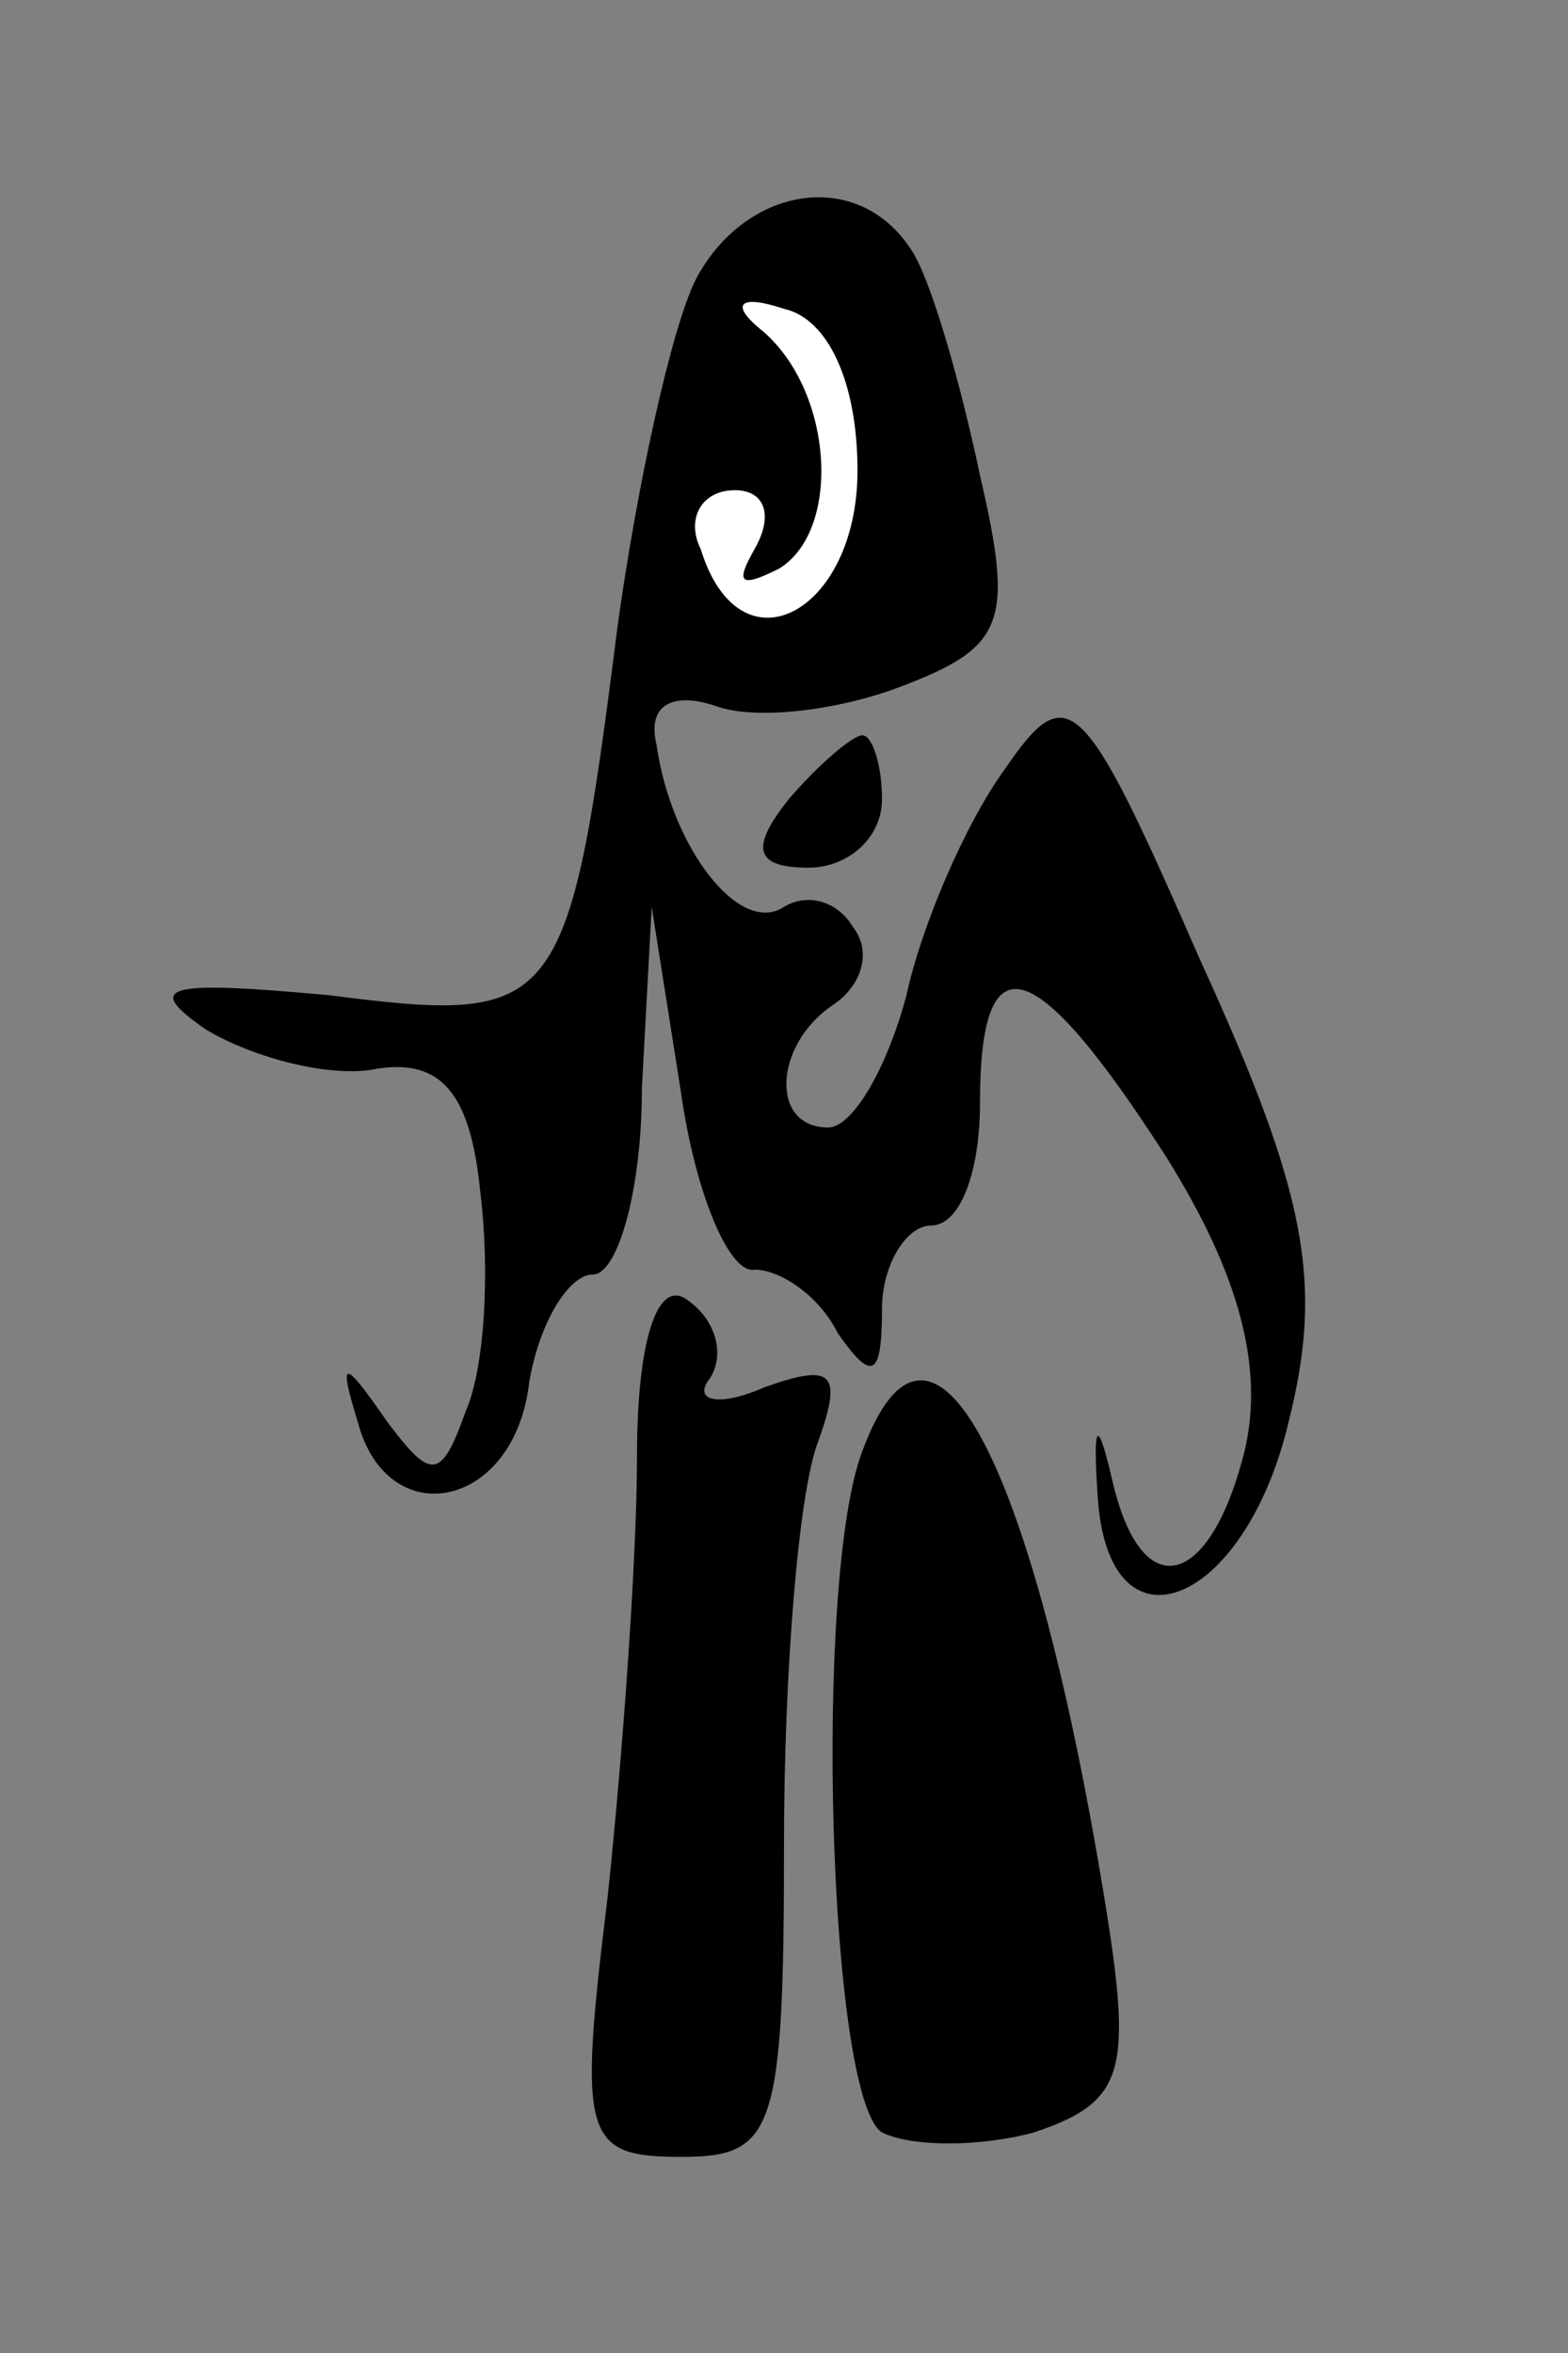 <?xml version="1.0" standalone="no"?>
<!DOCTYPE svg PUBLIC "-//W3C//DTD SVG 20010904//EN"
 "http://www.w3.org/TR/2001/REC-SVG-20010904/DTD/svg10.dtd">
<svg version="1.0" xmlns="http://www.w3.org/2000/svg"
 width="32pt" height="48pt" viewBox="0 0 32 48"
 preserveAspectRatio="xMidYMid meet">
<rect x="0" y="0" width="32" height="48" fill="#808080" stroke="none"/>
<g transform="translate(0,48) scale(0.1,-0.1)"
fill="#000000" stroke="none">
<path fill="#000000" stroke="none" d="M142 423 c-5 -10 -12 -42 -16 -71 -10
-79 -12 -81 -59 -75 -33 3 -38 2 -25 -7 10 -6 26 -10 35 -8 13 2 19 -5 21 -25
2 -16 1 -36 -3 -45 -5 -14 -7 -14 -16 -2 -9 13 -10 13 -6 0 6 -23 32 -18 35 8
2 12 8 22 13 22 5 0 10 17 10 38 l2 37 6 -38 c3 -21 10 -37 15 -36 5 0 13 -5
17 -13 7 -10 9 -9 9 5 0 9 5 17 10 17 6 0 10 11 10 25 0 34 11 31 38 -11 15
-24 20 -43 16 -60 -7 -28 -21 -32 -27 -6 -3 13 -4 12 -3 -3 2 -34 30 -23 39
15 7 28 4 46 -18 94 -24 55 -27 58 -40 39 -8 -11 -17 -32 -20 -46 -4 -15 -11
-27 -16 -27 -12 0 -11 17 1 25 6 4 8 11 4 16 -3 5 -9 7 -14 4 -9 -6 -23 12
-26 33 -2 8 3 11 12 8 8 -3 25 -1 38 4 21 8 23 13 16 43 -4 19 -10 40 -14 46
-11 17 -34 13 -44 -6z"/>
<path fill="#ffffff" stroke="none" d="M175 384 c0 -29 -24 -42 -32 -16 -3 6
0 12 7 12 6 0 8 -5 4 -12 -4 -7 -3 -8 5 -4 13 8 11 37 -4 49 -6 5 -4 7 5 4 9
-2 15 -15 15 -33z"/>
<path fill="#000000" stroke="none" d="M161 317 c-8 -10 -7 -14 4 -14 8 0 15
6 15 14 0 7 -2 13 -4 13 -2 0 -9 -6 -15 -13z"/>
<path fill="#000000" stroke="none" d="M130 183 c0 -21 -3 -62 -6 -90 -6 -49
-5 -53 15 -53 19 0 21 5 21 64 0 35 3 72 7 82 5 14 3 16 -11 11 -9 -4 -15 -3
-11 2 3 5 1 12 -5 16 -6 4 -10 -9 -10 -32z"/>
<path fill="#000000" stroke="none" d="M176 184 c-10 -26 -7 -132 4 -139 6 -3
20 -3 31 0 18 6 20 12 15 44 -15 94 -36 133 -50 95z"/>
</g>
</svg>

